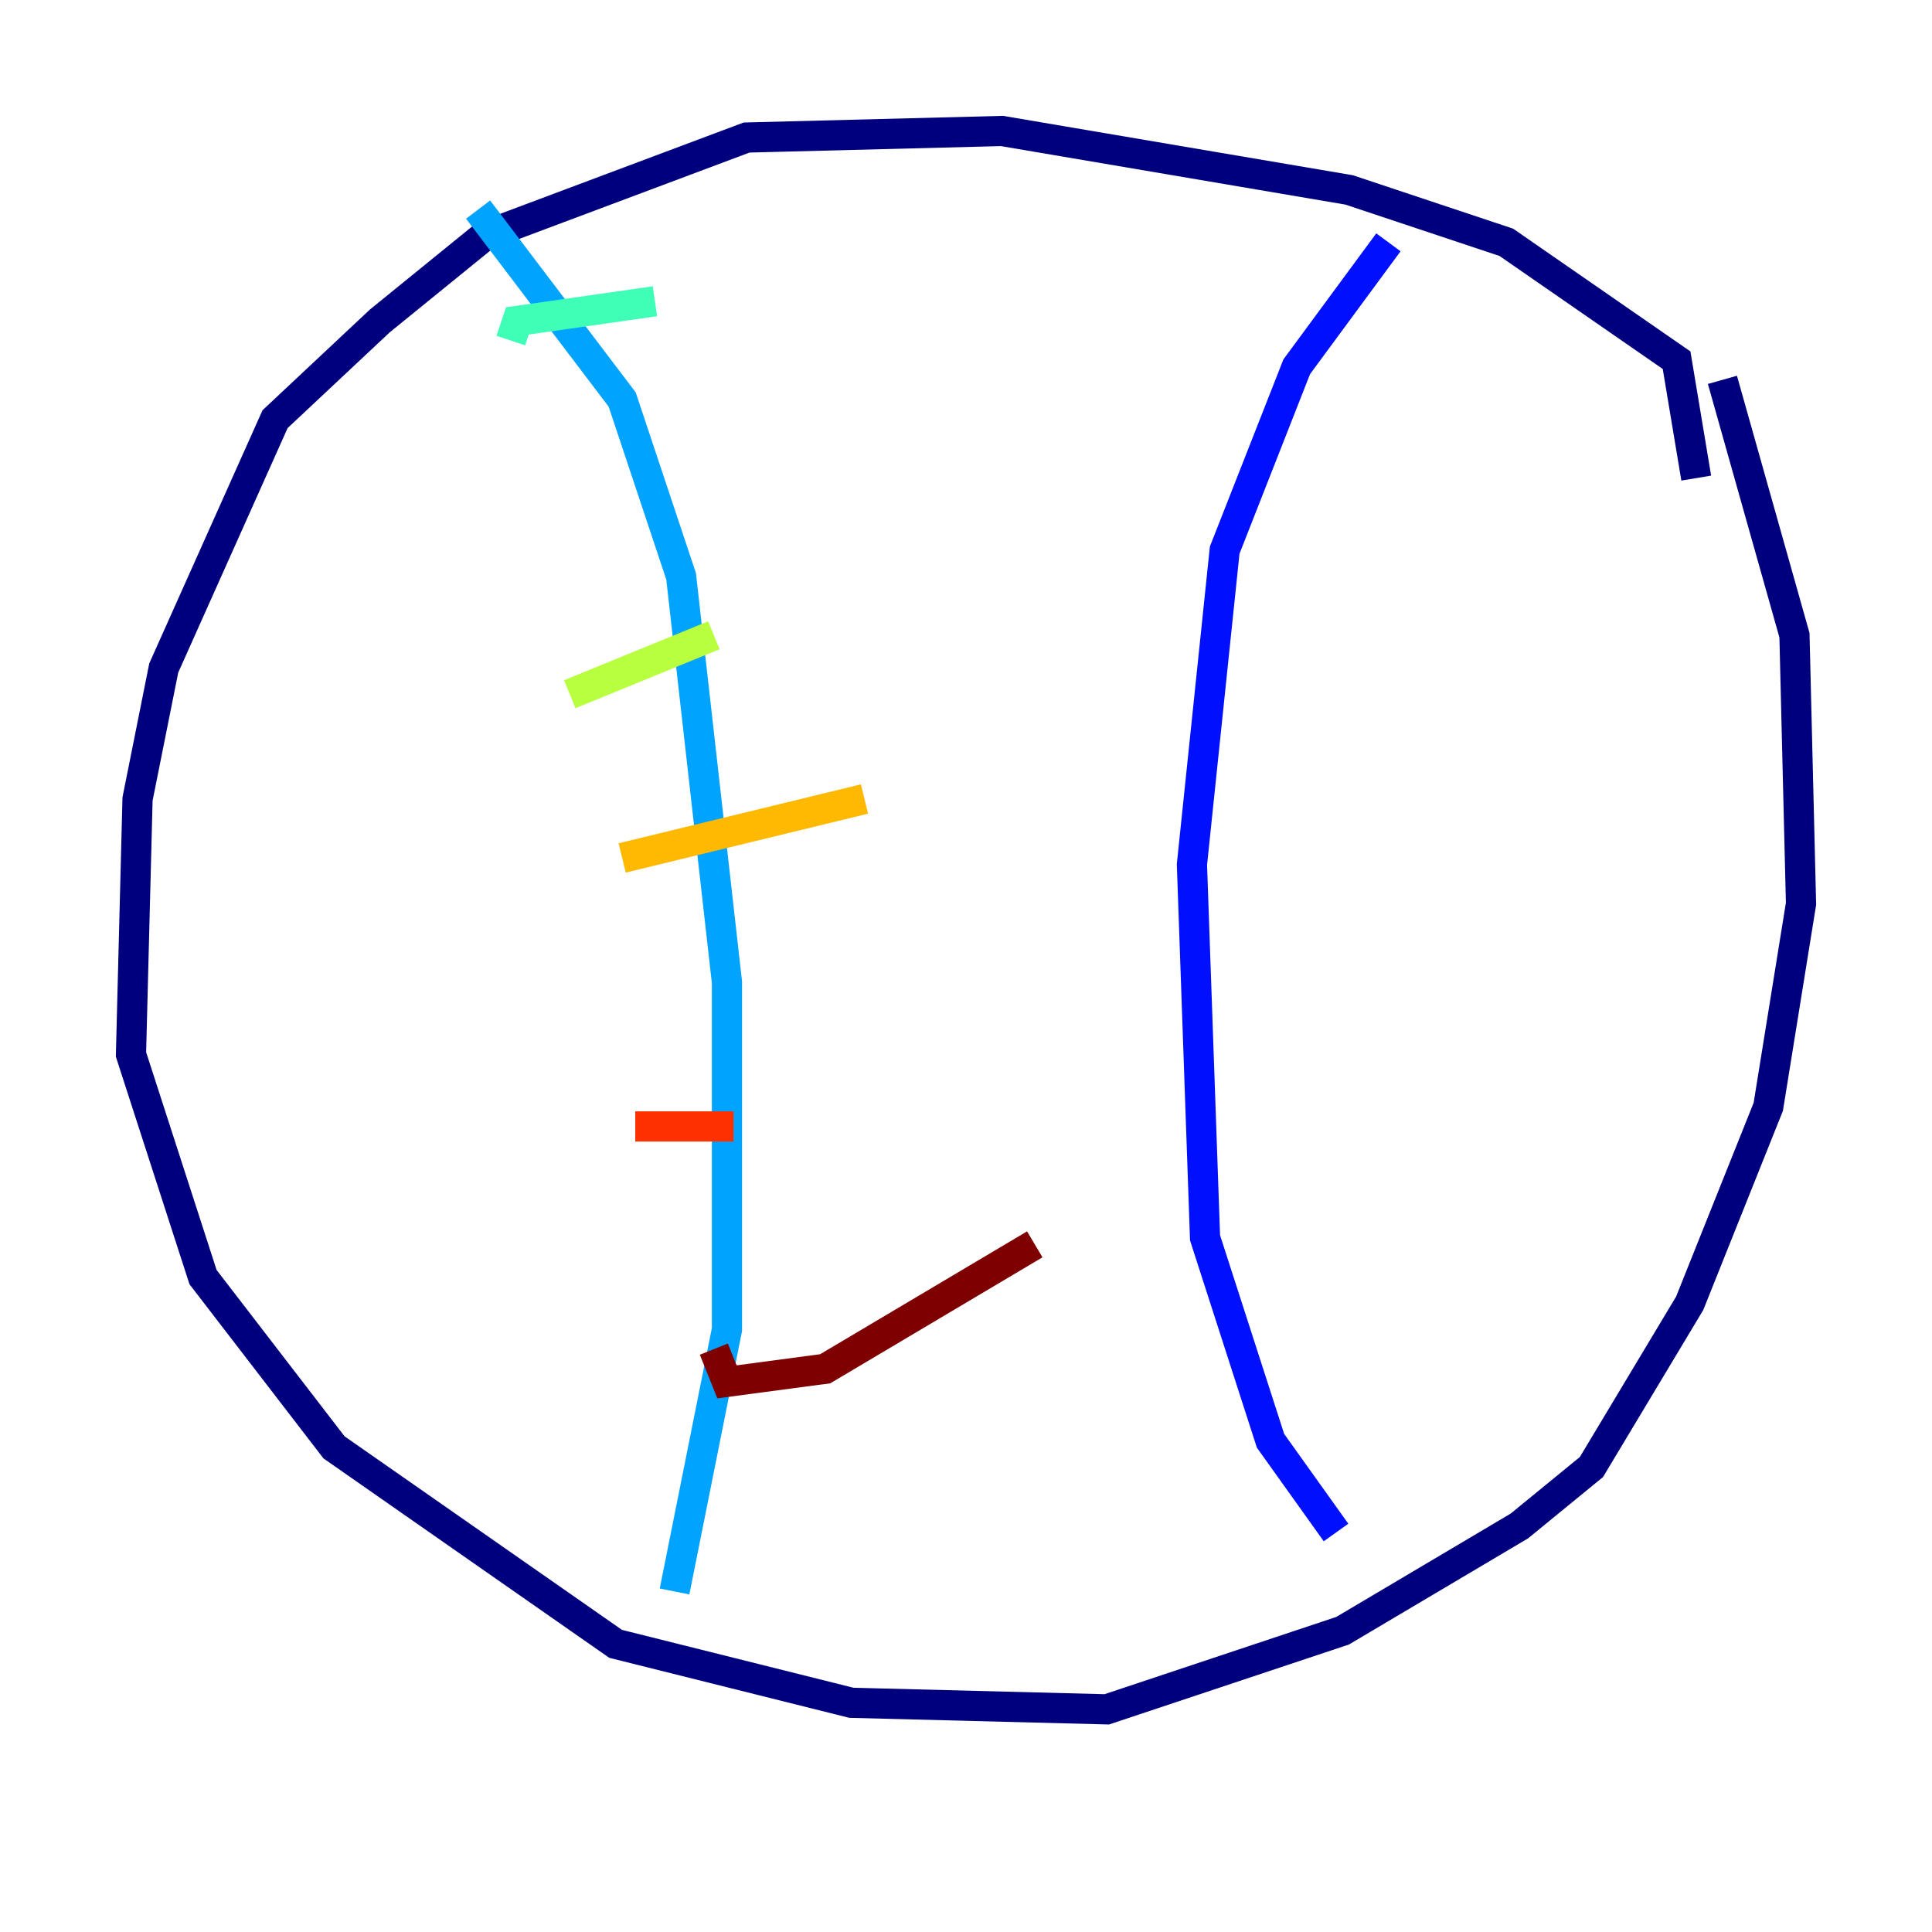<?xml version="1.0" encoding="utf-8" ?>
<svg baseProfile="tiny" height="128" version="1.2" viewBox="0,0,128,128" width="128" xmlns="http://www.w3.org/2000/svg" xmlns:ev="http://www.w3.org/2001/xml-events" xmlns:xlink="http://www.w3.org/1999/xlink"><defs /><polyline fill="none" points="112.38,31.675 111.078,23.864 99.797,16.054 89.383,12.583 66.386,8.678 49.464,9.112 32.108,15.62 25.166,21.261 18.224,27.77 10.848,44.258 9.112,52.936 8.678,69.858 13.451,84.61 22.129,95.891 40.786,108.909 56.407,112.814 73.329,113.248 88.949,108.041 100.664,101.098 105.437,97.193 111.946,86.346 117.153,73.329 119.322,59.878 118.888,42.088 114.115,25.166" stroke="#00007f" stroke-width="2" /><polyline fill="none" points="91.986,16.054 85.912,24.298 81.139,36.447 78.969,57.275 79.837,82.007 84.176,95.458 88.515,101.532" stroke="#0010ff" stroke-width="2" /><polyline fill="none" points="31.675,13.885 41.22,26.468 45.125,38.183 48.163,65.085 48.163,88.081 44.691,105.437" stroke="#00a4ff" stroke-width="2" /><polyline fill="none" points="33.844,22.563 34.278,21.261 43.39,19.959" stroke="#3fffb7" stroke-width="2" /><polyline fill="none" points="37.749,45.993 47.295,42.088" stroke="#b7ff3f" stroke-width="2" /><polyline fill="none" points="41.22,56.841 57.275,52.936" stroke="#ffb900" stroke-width="2" /><polyline fill="none" points="42.088,74.63 48.597,74.63" stroke="#ff3000" stroke-width="2" /><polyline fill="none" points="47.295,89.383 48.163,91.552 54.671,90.685 68.556,82.441" stroke="#7f0000" stroke-width="2" /></svg>